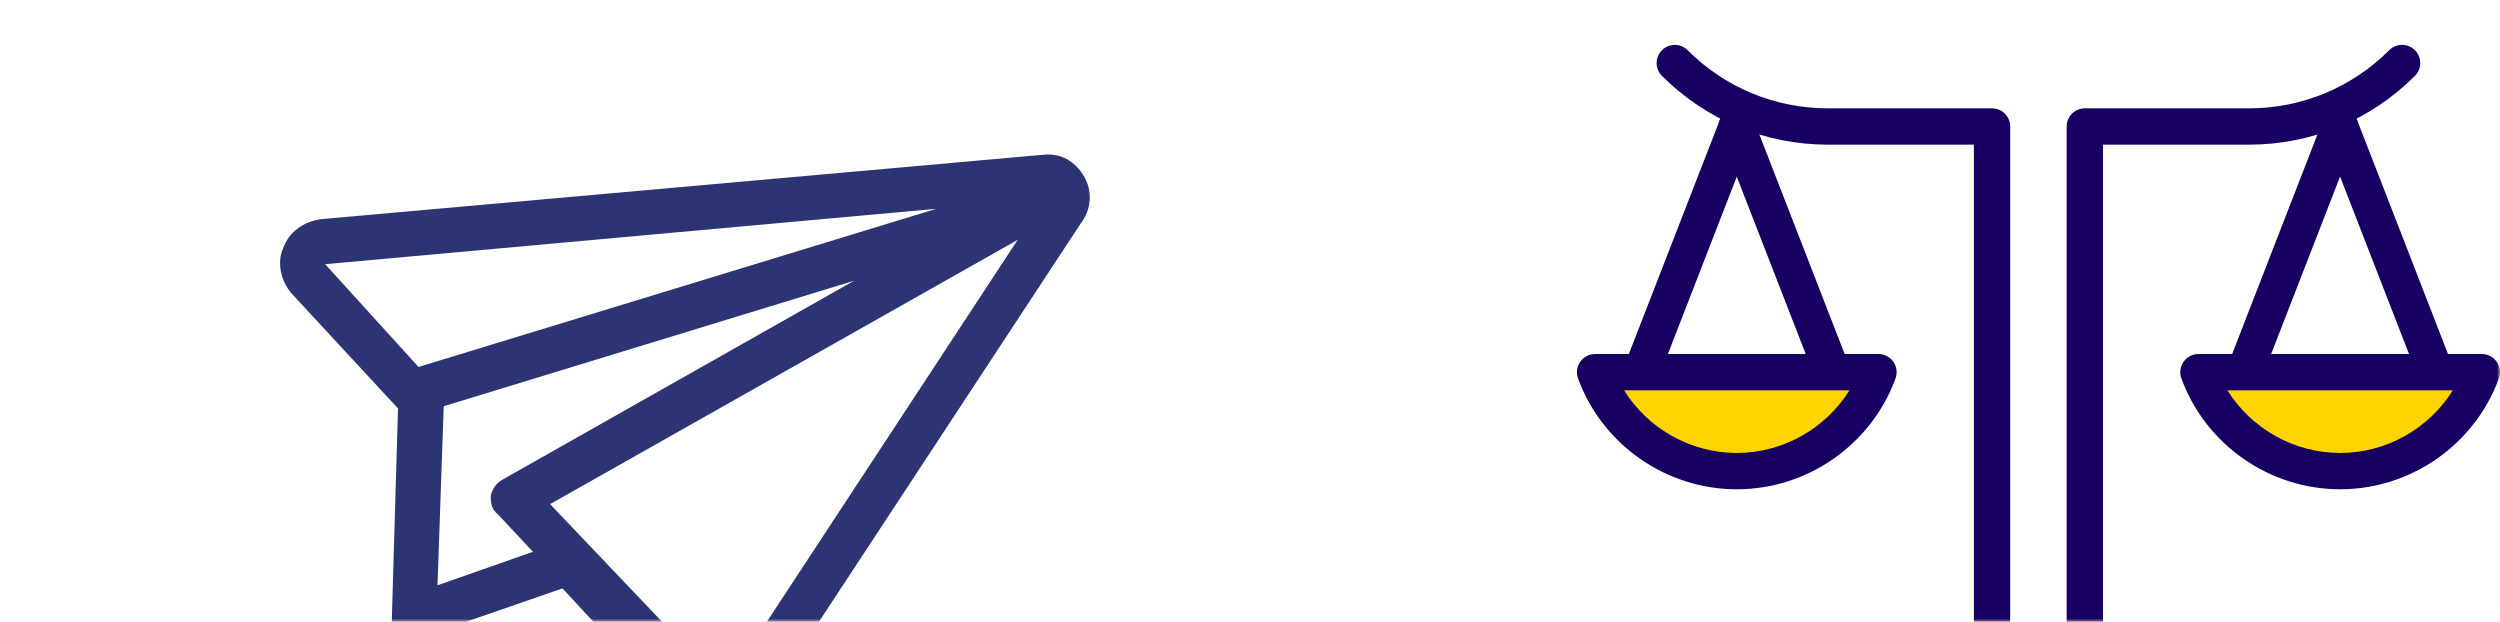 <svg width="390" height="97" viewBox="0 0 390 97" fill="none" xmlns="http://www.w3.org/2000/svg">
<mask id="mask0_676_8816" style="mask-type:alpha" maskUnits="userSpaceOnUse" x="0" y="0" width="390" height="97">
<rect width="390" height="97" fill="#2D3473"/>
</mask>
<g mask="url(#mask0_676_8816)">
<path d="M310.757 208.412C309.194 208.412 307.923 207.141 307.923 205.578V22.569H285.177C275.388 22.569 266.189 18.755 259.266 11.84C258.157 10.731 258.157 8.941 259.266 7.832C260.375 6.723 262.165 6.723 263.274 7.832C269.12 13.678 276.902 16.901 285.177 16.901H310.757C312.32 16.901 313.591 18.172 313.591 19.735V205.578C313.591 207.141 312.32 208.412 310.757 208.412Z" fill="#180063"/>
<path d="M256.043 60.902C255.703 60.902 255.355 60.837 255.015 60.708C253.557 60.141 252.828 58.497 253.395 57.04L268.294 18.707C268.861 17.249 270.505 16.529 271.963 17.087C273.42 17.654 274.149 19.298 273.582 20.755L258.691 59.088C258.254 60.206 257.185 60.894 256.051 60.894L256.043 60.902Z" fill="#180063"/>
<path d="M285.833 60.902C284.7 60.902 283.623 60.214 283.194 59.096L268.294 20.764C267.728 19.306 268.448 17.662 269.914 17.095C271.38 16.529 273.015 17.249 273.582 18.715L288.473 57.048C289.04 58.505 288.319 60.149 286.854 60.716C286.514 60.846 286.165 60.91 285.825 60.91L285.833 60.902Z" fill="#180063"/>
<path d="M248.836 58.068C252.14 67.072 260.788 73.502 270.934 73.502C281.08 73.502 289.736 67.072 293.032 58.068H248.836Z" fill="#FFD400"/>
<path d="M270.934 76.328C259.914 76.328 249.962 69.38 246.172 59.04C245.857 58.173 245.978 57.202 246.513 56.441C247.039 55.679 247.913 55.226 248.837 55.226H293.04C293.963 55.226 294.83 55.679 295.364 56.441C295.898 57.202 296.02 58.165 295.704 59.04C291.915 69.38 281.963 76.328 270.942 76.328H270.934ZM253.355 60.894C257.088 66.862 263.719 70.66 270.934 70.66C278.149 70.66 284.781 66.862 288.514 60.894H253.363H253.355Z" fill="#180063"/>
<path d="M325.235 208.412C323.672 208.412 322.401 207.141 322.401 205.578V19.735C322.401 18.172 323.672 16.901 325.235 16.901H350.815C359.09 16.901 366.864 13.678 372.718 7.832C373.827 6.723 375.617 6.723 376.726 7.832C377.836 8.941 377.836 10.731 376.726 11.84C369.811 18.764 360.604 22.569 350.815 22.569H328.069V205.578C328.069 207.141 326.798 208.412 325.235 208.412Z" fill="#180063"/>
<path d="M379.949 60.902C378.815 60.902 377.738 60.214 377.309 59.096L362.418 20.764C361.851 19.306 362.572 17.662 364.038 17.095C365.503 16.529 367.139 17.249 367.706 18.715L382.597 57.048C383.164 58.505 382.443 60.149 380.977 60.716C380.637 60.846 380.289 60.91 379.949 60.91V60.902Z" fill="#180063"/>
<path d="M350.159 60.902C349.819 60.902 349.471 60.837 349.13 60.708C347.673 60.141 346.944 58.497 347.511 57.04L362.402 18.707C362.969 17.249 364.613 16.529 366.07 17.087C367.528 17.654 368.256 19.298 367.69 20.755L352.799 59.088C352.361 60.206 351.292 60.894 350.159 60.894V60.902Z" fill="#180063"/>
<path d="M387.156 58.068C383.852 67.072 375.204 73.502 365.058 73.502C354.912 73.502 346.256 67.072 342.96 58.068H387.164H387.156Z" fill="#FFD400"/>
<path d="M365.058 76.328C354.037 76.328 344.086 69.38 340.296 59.04C339.98 58.173 340.102 57.202 340.636 56.441C341.163 55.679 342.037 55.226 342.96 55.226H387.164C388.087 55.226 388.953 55.679 389.488 56.441C390.022 57.202 390.144 58.165 389.828 59.04C386.038 69.38 376.087 76.328 365.066 76.328H365.058ZM347.479 60.894C351.212 66.862 357.835 70.66 365.058 70.66C372.281 70.66 378.905 66.862 382.637 60.894H347.487H347.479Z" fill="#180063"/>
<path d="M169.08 27.457C168.249 26.116 167.237 25.172 166.043 24.627C164.85 24.082 163.673 24.025 162.405 24.168L50.088 34.188C47.263 34.581 45.07 36.224 44.178 38.702C43.178 40.891 43.77 43.807 45.504 45.802L62.09 63.719L61.066 98.603C61.1 99.581 61.606 100.053 62.004 100.235C62.402 100.416 62.8 100.598 63.181 100.291L87.746 91.792L107.078 112.647C107.891 113.5 108.687 113.863 109.483 114.227C110.677 114.772 112.052 114.919 112.831 114.794C114.985 114.816 116.997 113.571 118.105 111.672L168.559 34.915C170.337 32.601 170.433 29.759 169.08 27.457ZM50.727 41.213L146.06 32.574L65.289 57.244L50.727 41.213ZM68.249 91.303L69.224 63.37L133.24 43.792L78.436 74.793C77.475 75.316 76.822 76.22 76.566 77.306C76.51 78.483 76.743 79.551 77.647 80.205L83.14 86.08L68.249 91.303ZM112.954 107.155L85.815 78.645L158.76 37.413L112.954 107.155Z" fill="#2D3473"/>
</g>
</svg>
